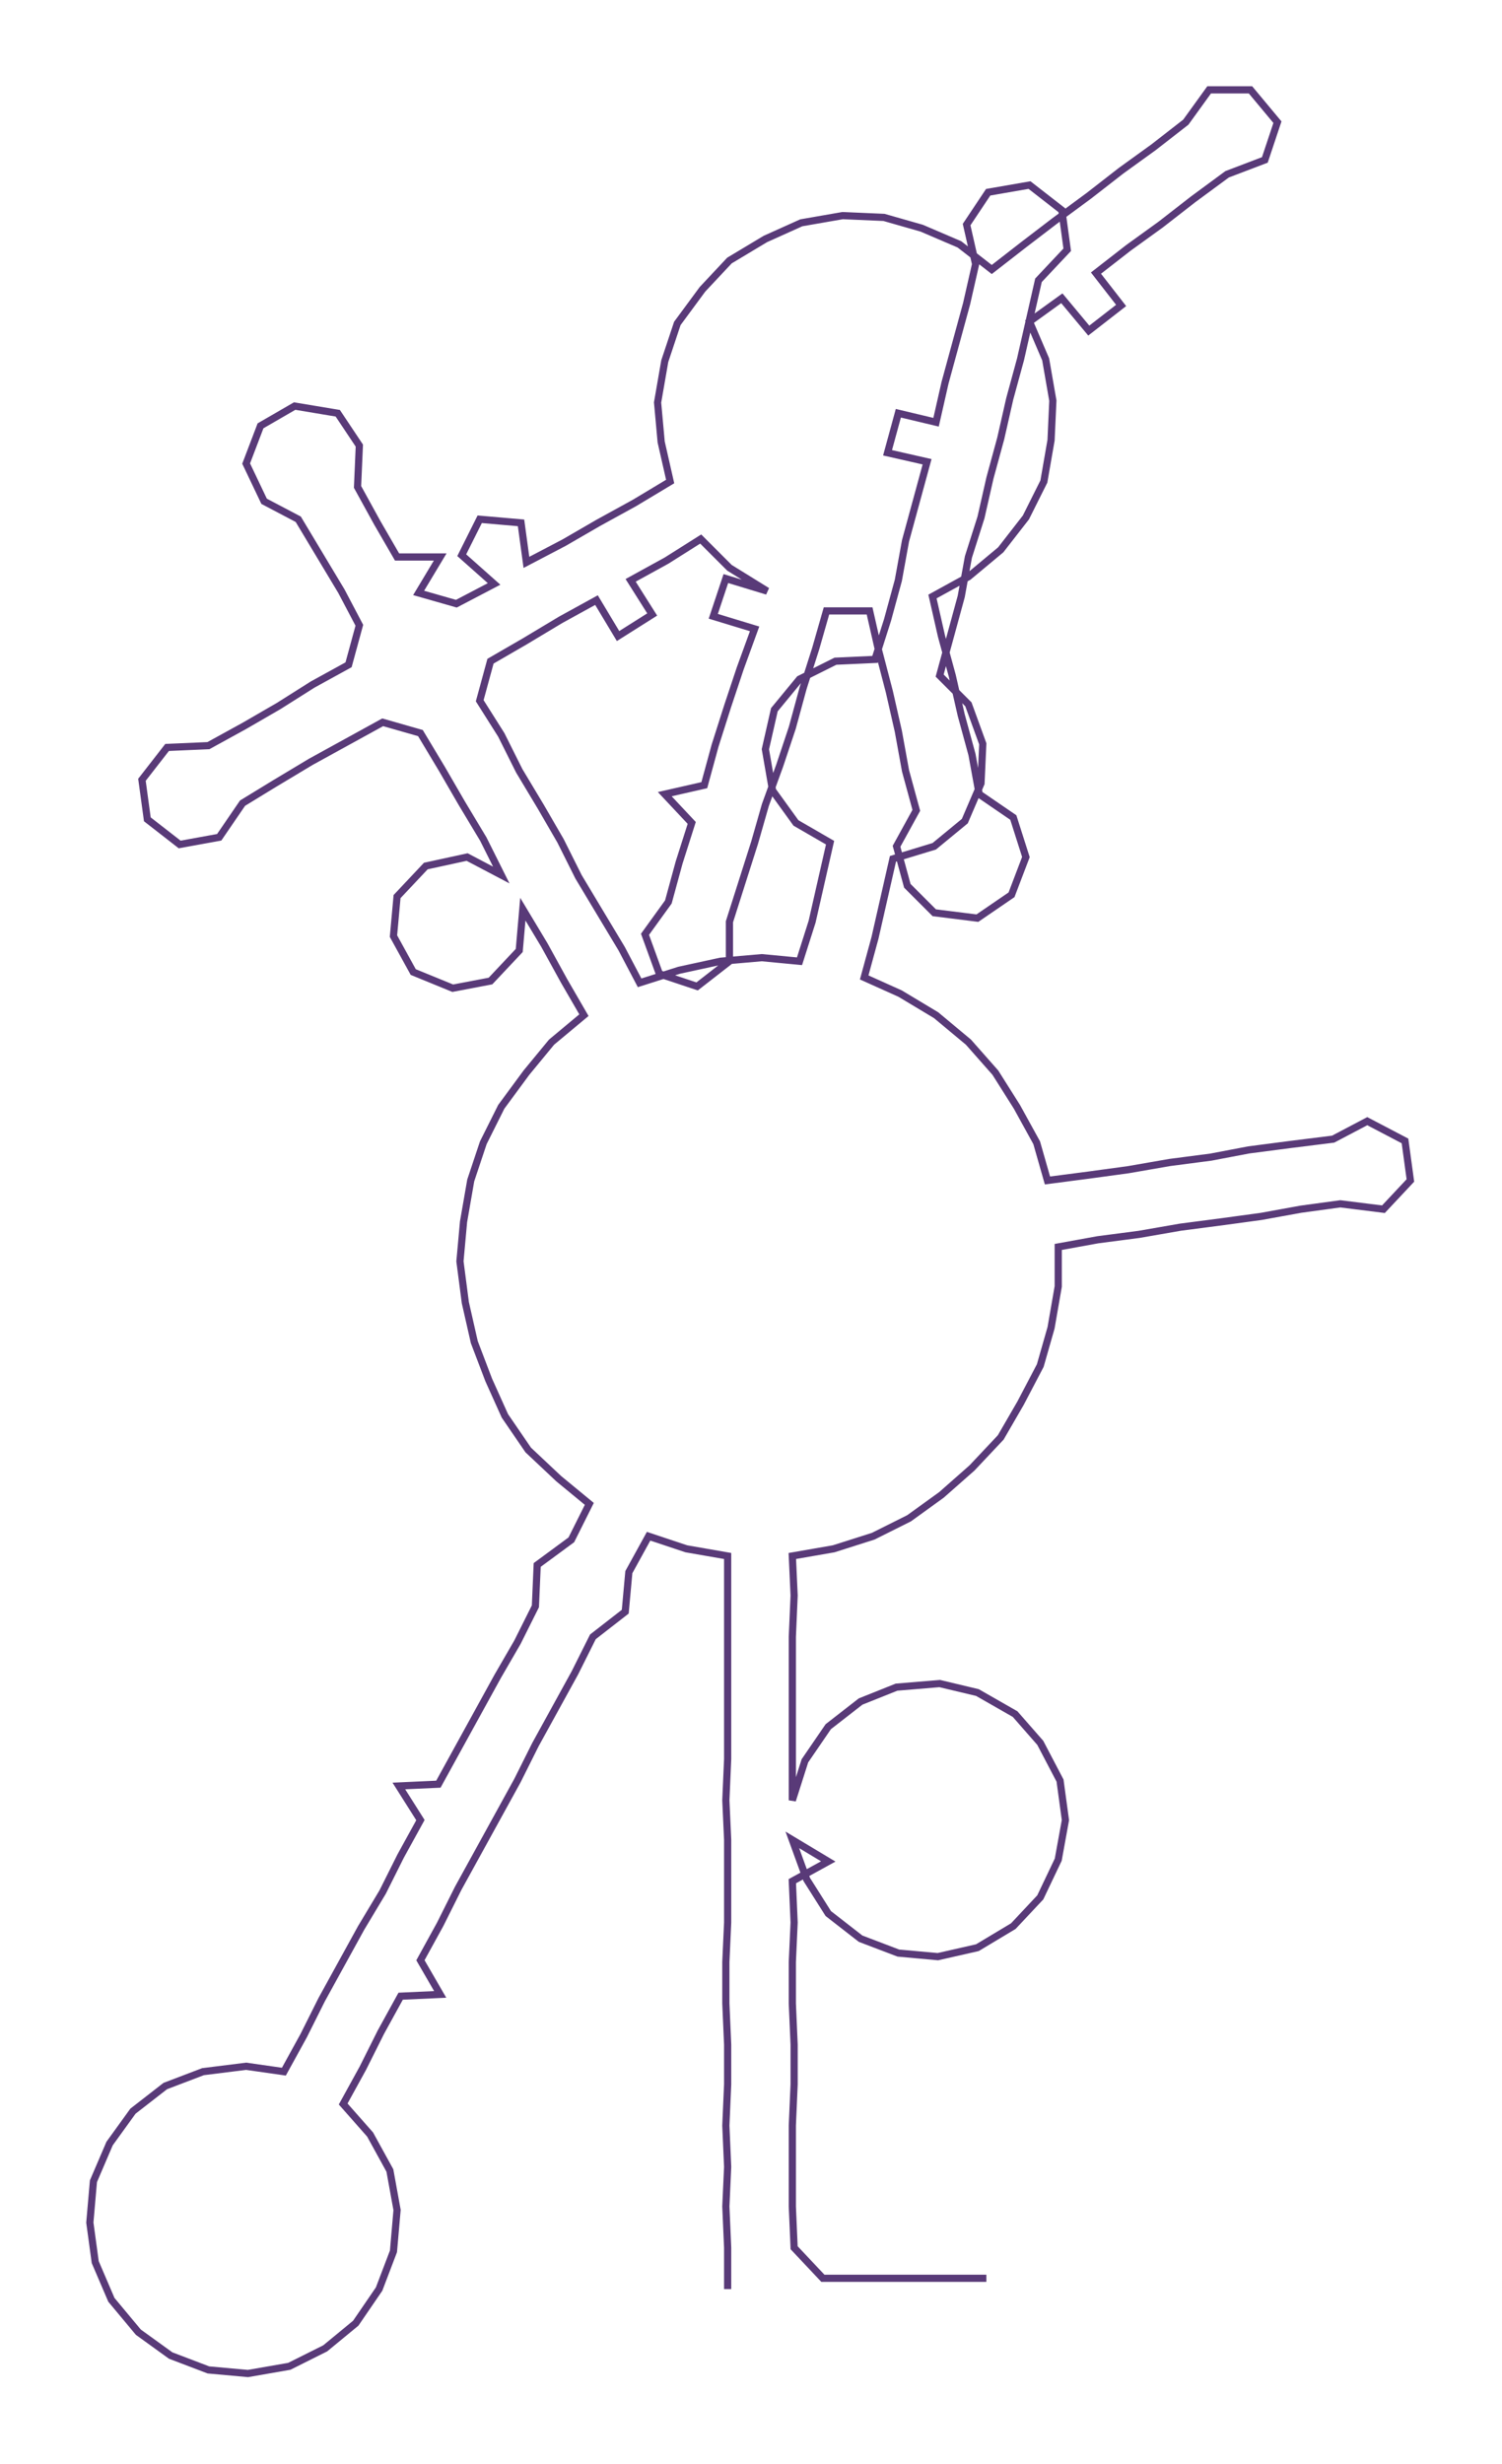 <ns0:svg xmlns:ns0="http://www.w3.org/2000/svg" width="182.869px" height="300px" viewBox="0 0 835.99 1371.46"><ns0:path style="stroke:#593a78;stroke-width:4px;fill:none;" d="M405 1274 L405 1274 L405 1251 L404 1228 L405 1206 L404 1183 L405 1160 L405 1138 L404 1115 L404 1092 L405 1070 L405 1047 L405 1024 L404 1002 L405 979 L405 956 L405 934 L405 911 L405 888 L405 866 L382 862 L361 855 L350 875 L348 897 L330 911 L320 931 L309 951 L298 971 L288 991 L277 1011 L266 1031 L255 1051 L245 1071 L234 1091 L245 1110 L223 1111 L212 1131 L202 1151 L191 1171 L206 1188 L217 1208 L221 1230 L219 1253 L211 1274 L198 1293 L181 1307 L161 1317 L138 1321 L116 1319 L95 1311 L77 1298 L62 1280 L53 1259 L50 1237 L52 1214 L61 1193 L74 1175 L92 1161 L113 1153 L137 1150 L158 1153 L169 1133 L179 1113 L190 1093 L201 1073 L213 1053 L223 1033 L234 1013 L222 994 L244 993 L255 973 L266 953 L277 933 L288 914 L298 894 L299 871 L318 857 L328 837 L311 823 L294 807 L281 788 L272 768 L264 747 L259 725 L256 702 L258 680 L262 657 L269 636 L279 616 L293 597 L307 580 L325 565 L314 546 L303 526 L291 506 L289 529 L273 546 L252 550 L230 541 L219 521 L221 499 L237 482 L260 477 L279 487 L269 467 L257 447 L246 428 L234 408 L213 402 L193 413 L173 424 L153 436 L135 447 L122 466 L100 470 L82 456 L79 434 L93 416 L116 415 L136 404 L155 393 L174 381 L194 370 L200 348 L190 329 L178 309 L166 289 L147 279 L137 258 L145 237 L164 226 L188 230 L200 248 L199 271 L210 291 L221 310 L245 310 L233 330 L254 336 L275 325 L257 309 L267 289 L290 291 L293 313 L314 302 L333 291 L353 280 L373 268 L368 246 L366 224 L370 201 L377 180 L391 161 L406 145 L426 133 L446 124 L469 120 L492 121 L513 127 L534 136 L552 150 L570 136 L587 123 L606 109 L624 95 L642 82 L660 68 L673 50 L696 50 L711 68 L704 89 L683 97 L664 111 L646 125 L628 138 L610 152 L624 170 L606 184 L591 166 L573 179 L582 200 L586 223 L585 245 L581 268 L571 288 L557 306 L539 321 L519 332 L524 354 L530 376 L535 398 L541 420 L545 442 L564 455 L571 477 L563 498 L544 511 L520 508 L505 493 L499 471 L510 451 L504 429 L500 407 L495 385 L489 362 L484 340 L460 340 L454 361 L447 383 L441 405 L434 426 L426 448 L420 469 L413 491 L406 513 L406 535 L388 549 L367 542 L359 520 L372 502 L378 480 L385 458 L370 442 L392 437 L398 415 L405 393 L412 372 L420 350 L397 343 L404 322 L427 329 L406 316 L390 300 L371 312 L351 323 L363 342 L344 354 L332 334 L312 345 L292 357 L273 368 L267 390 L279 409 L289 429 L301 449 L312 468 L322 488 L334 508 L346 528 L356 547 L378 540 L401 535 L424 533 L445 535 L452 513 L457 491 L462 469 L443 458 L430 440 L426 417 L431 395 L445 378 L465 368 L487 367 L494 345 L500 323 L504 301 L510 279 L516 257 L494 252 L500 230 L521 235 L526 213 L532 191 L538 169 L543 147 L538 125 L550 107 L573 103 L591 117 L594 139 L578 156 L573 178 L568 200 L562 222 L557 244 L551 266 L546 288 L539 310 L535 332 L529 354 L523 376 L539 392 L547 414 L546 436 L537 457 L520 471 L497 478 L492 500 L487 522 L481 544 L501 553 L521 565 L539 580 L554 597 L566 616 L577 636 L583 657 L606 654 L628 651 L651 647 L674 644 L695 640 L718 637 L742 634 L761 624 L782 635 L785 657 L770 673 L746 670 L724 673 L702 677 L680 680 L657 683 L634 687 L611 690 L589 694 L589 716 L585 739 L579 760 L568 781 L557 800 L541 817 L524 832 L506 845 L486 855 L464 862 L441 866 L442 888 L441 911 L441 934 L441 956 L441 979 L441 1002 L448 980 L461 961 L479 947 L499 939 L523 937 L544 942 L565 954 L579 970 L590 991 L593 1013 L589 1035 L579 1056 L564 1072 L544 1084 L522 1089 L500 1087 L479 1079 L461 1065 L449 1046 L441 1024 L461 1036 L441 1047 L442 1070 L441 1092 L441 1115 L442 1138 L442 1160 L441 1183 L441 1206 L441 1228 L442 1251 L458 1268 L480 1268 L503 1268 L526 1268 L549 1268" /></ns0:svg>